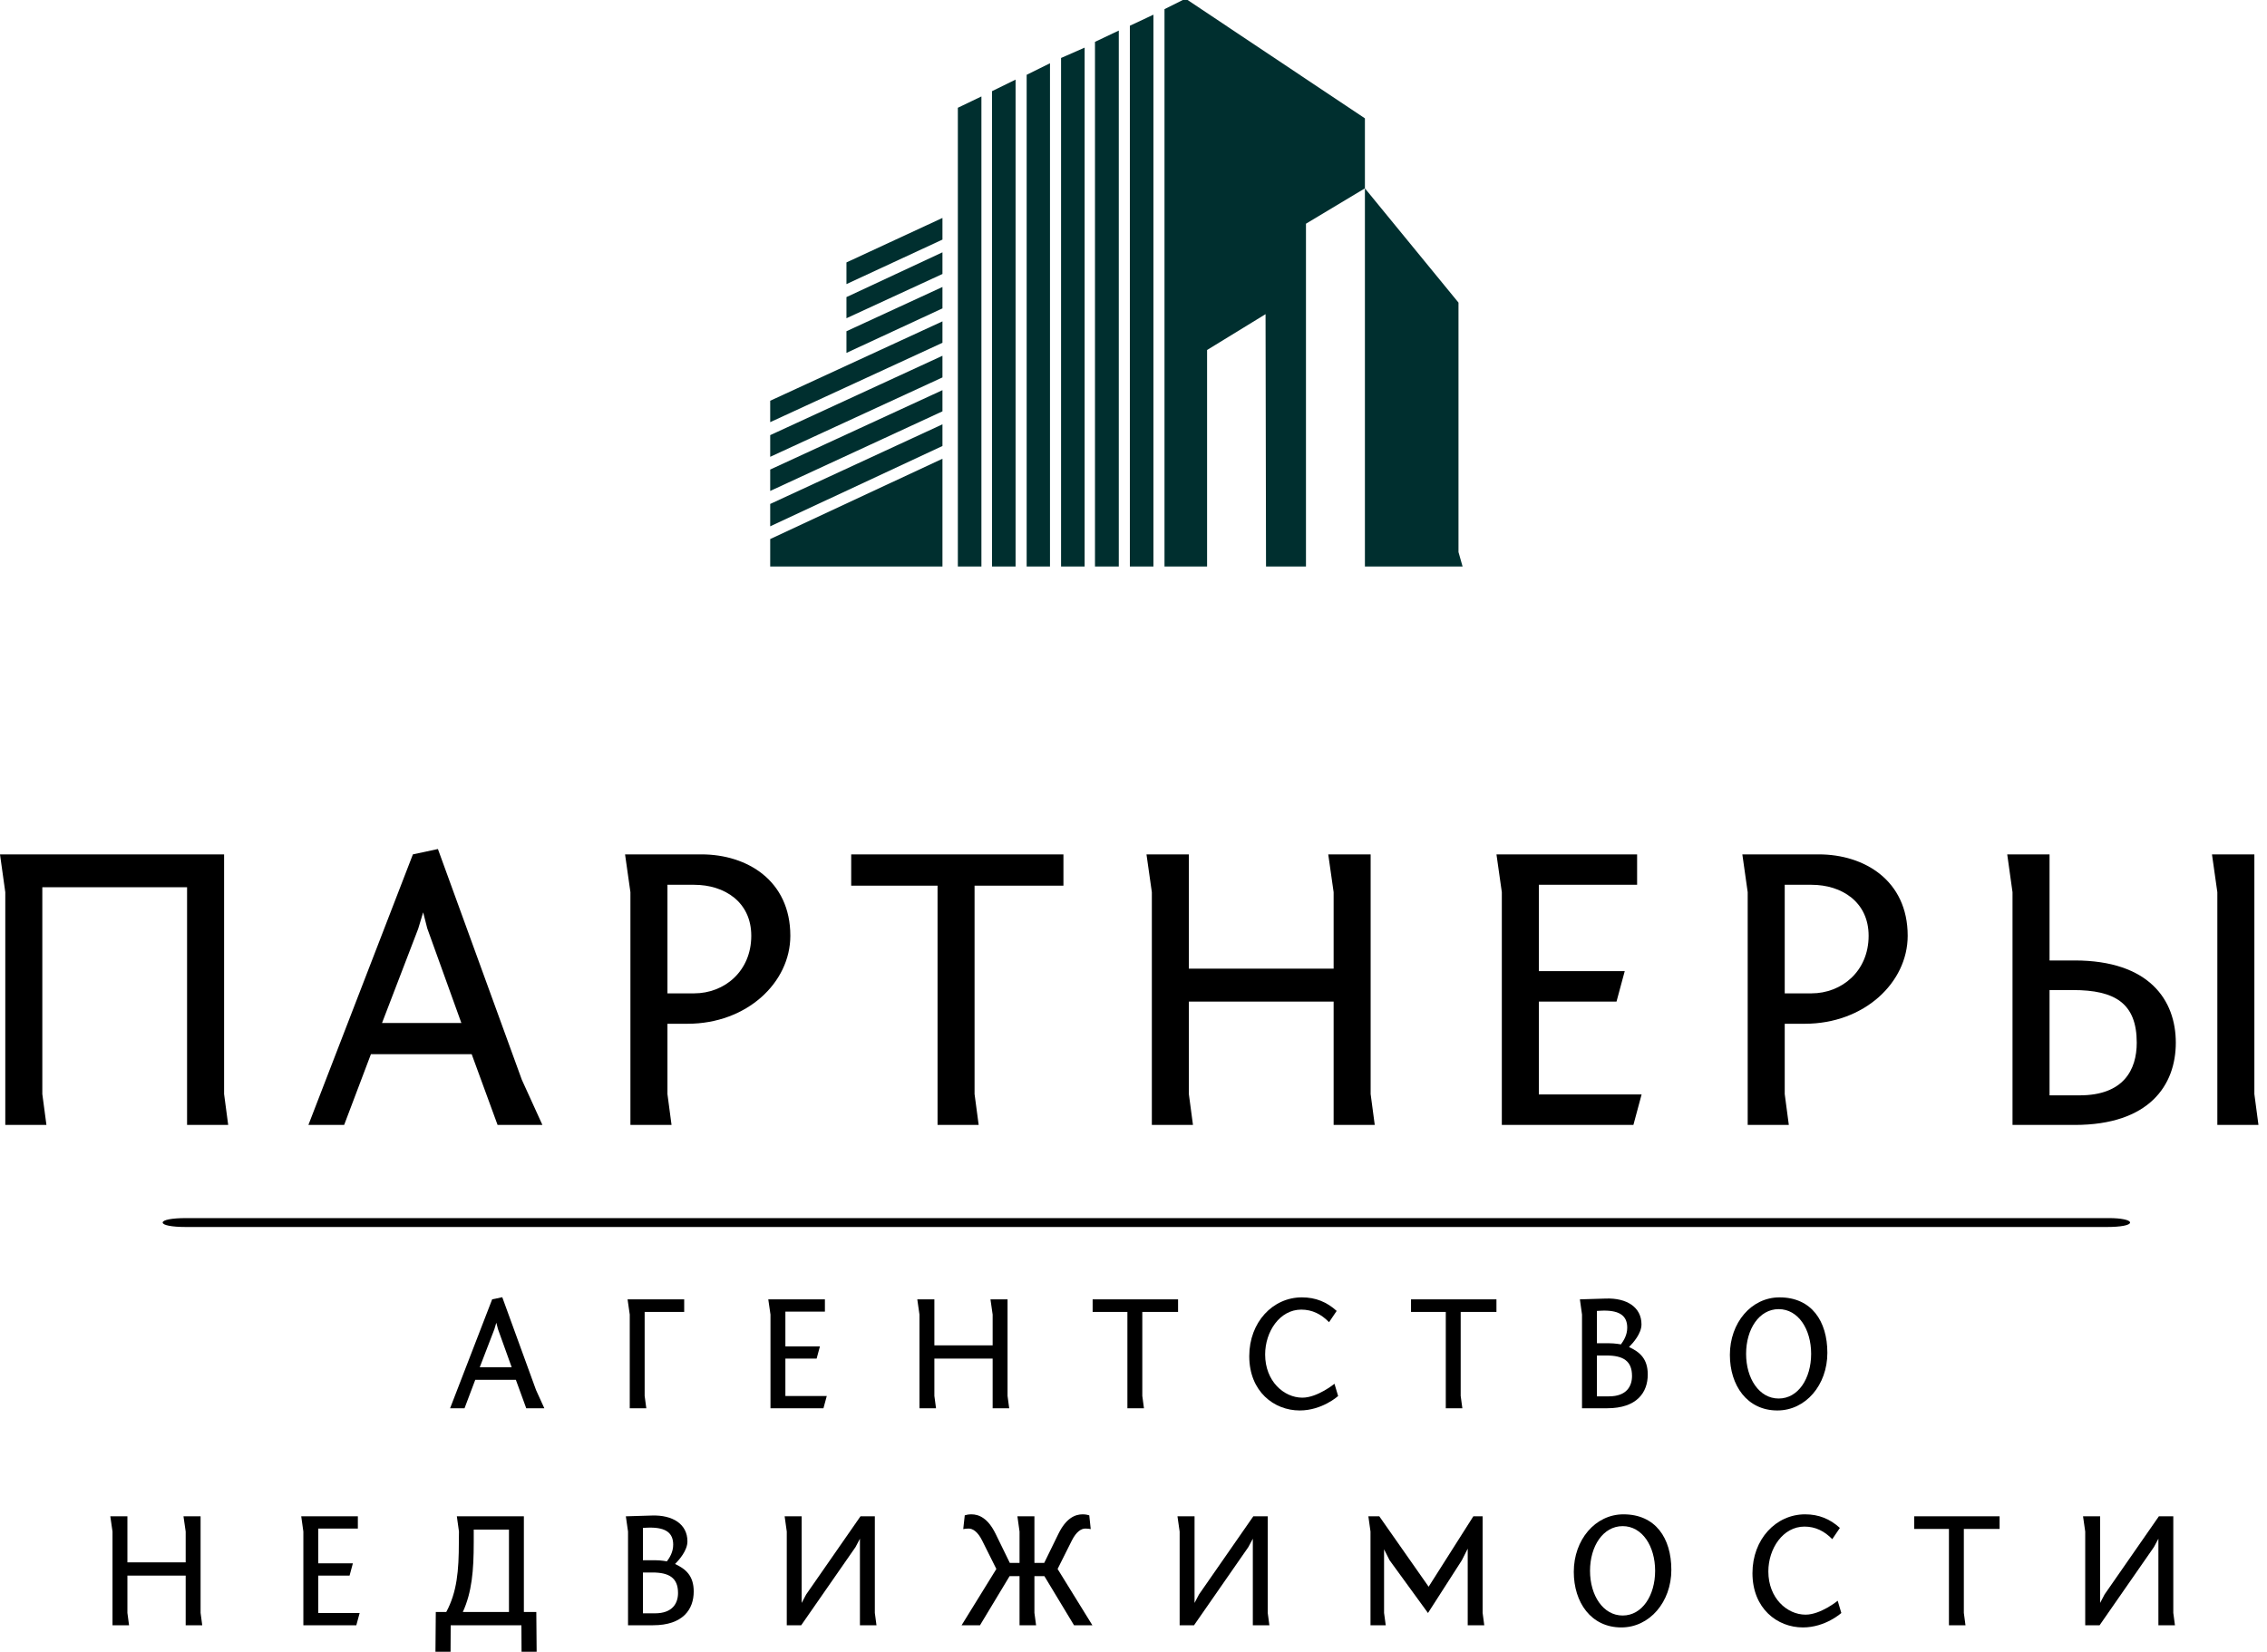 <svg width="129" height="94" viewBox="0 0 129 94" fill="none" xmlns="http://www.w3.org/2000/svg">
<path d="M120.027 69.322H10.569C9.782 69.322 9.257 69.424 9.257 69.575C9.257 69.727 9.782 69.828 10.569 69.828H119.896C120.683 69.828 121.208 69.727 121.208 69.575C121.208 69.424 120.683 69.322 120.027 69.322Z" fill="black"/>
<path d="M12.752 48.623H0L0.301 50.775V64.02H2.642L2.408 62.264V50.492H10.645V64.02H12.985L12.752 62.264V48.623Z" fill="black"/>
<path d="M17.549 64.02H19.583L21.106 59.995H26.841L28.314 64.02H30.865L29.693 61.446L24.919 48.318L23.495 48.623L17.549 64.02ZM23.796 52.858L24.079 51.92L24.312 52.832L26.253 58.217H21.739L23.796 52.858Z" fill="black"/>
<path d="M35.568 48.623L35.873 50.775V64.02H38.213L37.98 62.264V58.262H39.125C42.494 58.262 44.973 55.922 44.973 53.254C44.973 50.096 42.494 48.623 39.92 48.623H35.568ZM37.98 56.532V50.353H39.498C41.232 50.353 42.75 51.336 42.75 53.254C42.75 55.266 41.232 56.532 39.498 56.532H37.98Z" fill="black"/>
<path d="M48.436 50.402H53.35V64.02H55.69L55.456 62.264V50.402H60.513V48.623H48.436V50.402Z" fill="black"/>
<path d="M77.994 48.623H75.582L75.888 50.775V55.127H67.65V48.623H65.239L65.544 50.775V64.02H67.884L67.65 62.264V57H75.888V64.02H78.228L77.994 62.264V48.623Z" fill="black"/>
<path d="M85.459 64.02H92.946L93.413 62.286H87.565V57H91.985L92.453 55.266H87.565V50.353H93.157V48.623H85.154L85.459 50.775V64.02Z" fill="black"/>
<path d="M99.145 48.623L99.45 50.775V64.02H101.79L101.557 62.264V58.262H102.702C106.075 58.262 108.554 55.922 108.554 53.254C108.554 50.096 106.075 48.623 103.501 48.623H99.145ZM101.557 56.532V50.353H103.079C104.808 50.353 106.331 51.336 106.331 53.254C106.331 55.266 104.808 56.532 103.079 56.532H101.557Z" fill="black"/>
<path d="M116.626 56.344H117.959C120.348 56.344 121.588 57.094 121.588 59.34C121.588 60.885 120.838 62.336 118.336 62.336H116.626V56.344ZM116.626 48.623H114.218L114.519 50.775V64.02H118.054C122.312 64.02 123.811 61.748 123.811 59.34C123.811 56.928 122.312 54.66 118.054 54.66H116.626V48.623ZM128.281 48.623H125.869L126.174 50.775V64.02H128.514L128.281 62.264V48.623Z" fill="black"/>
<path d="M25.612 80.144H26.433L27.044 78.524H29.354L29.945 80.144H30.974L30.503 79.108L28.581 73.825L28.005 73.946L25.612 80.144ZM28.129 75.653L28.242 75.276L28.337 75.641L29.116 77.808H27.3L28.129 75.653Z" fill="black"/>
<path d="M35.835 74.812V80.144H36.777L36.683 79.44V74.662H38.933V73.946H35.711L35.835 74.812Z" fill="black"/>
<path d="M43.843 80.144H46.857L47.046 79.447H44.691V77.318H46.469L46.657 76.621H44.691V74.643H46.94V73.946H43.718L43.843 74.812V80.144Z" fill="black"/>
<path d="M57.333 73.946H56.361L56.485 74.812V76.565H53.169V73.946H52.197L52.321 74.812V80.144H53.263L53.169 79.44V77.318H56.485V80.144H57.427L57.333 79.44V73.946Z" fill="black"/>
<path d="M62.175 74.662H64.153V80.144H65.095L65.001 79.44V74.662H67.036V73.946H62.175V74.662Z" fill="black"/>
<path d="M76.061 74.605C75.503 74.096 74.862 73.833 74.082 73.833C72.424 73.833 71.087 75.246 71.087 77.179C71.087 79.195 72.5 80.269 73.958 80.269C75.239 80.269 76.144 79.447 76.144 79.447L75.936 78.75C75.936 78.75 74.968 79.541 74.109 79.541C73.054 79.541 71.991 78.599 71.991 77.085C71.991 75.773 72.828 74.53 74.045 74.53C74.666 74.53 75.183 74.786 75.627 75.246L76.061 74.605Z" fill="black"/>
<path d="M80.292 74.662H82.27V80.144H83.213L83.118 79.44V74.662H85.153V73.946H80.292V74.662Z" fill="black"/>
<path d="M90.87 74.605C91.013 74.598 91.152 74.586 91.276 74.586C92.188 74.586 92.595 74.899 92.595 75.558C92.595 75.973 92.396 76.293 92.237 76.508C92.219 76.508 91.906 76.444 91.548 76.444H90.87V74.605ZM89.901 73.946L90.022 74.812V80.144H91.446C93.161 80.144 93.763 79.232 93.763 78.223C93.763 77.329 93.311 76.941 92.697 76.659C92.942 76.414 93.406 75.886 93.406 75.37C93.406 74.39 92.565 73.863 91.39 73.9L89.901 73.946ZM90.87 77.141H91.408C92.369 77.141 92.867 77.45 92.867 78.309C92.867 78.882 92.565 79.466 91.559 79.466H90.87V77.141Z" fill="black"/>
<path d="M101.262 73.833C99.65 73.833 98.436 75.283 98.436 77.103C98.436 78.844 99.416 80.269 101.138 80.269C102.751 80.269 103.983 78.818 103.983 76.99C103.983 75.182 103.079 73.833 101.262 73.833ZM99.359 77.047C99.359 75.641 100.102 74.503 101.213 74.503C102.325 74.503 103.06 75.641 103.06 77.047C103.06 78.449 102.325 79.59 101.213 79.59C100.102 79.59 99.359 78.449 99.359 77.047Z" fill="black"/>
<path d="M11.414 86.294H10.441L10.566 87.161V88.913H7.25V86.294H6.277L6.402 87.161V92.493H7.344L7.25 91.788V89.667H10.566V92.493H11.508L11.414 91.788V86.294Z" fill="black"/>
<path d="M17.262 92.493H20.276L20.465 91.796H18.11V89.667H19.892L20.08 88.969H18.11V86.991H20.363V86.294H17.141L17.262 87.161V92.493Z" fill="black"/>
<path d="M24.779 94H25.638L25.646 92.493H29.67L29.678 94H30.537L30.518 91.739H29.81V86.294H25.996L26.117 87.161L26.11 87.782C26.11 89.384 26.004 90.609 25.393 91.739H24.798L24.779 94ZM26.957 87.782V87.048H28.962V91.739H26.336C26.852 90.609 26.957 89.384 26.957 87.782Z" fill="black"/>
<path d="M36.585 86.954C36.724 86.946 36.868 86.935 36.988 86.935C37.904 86.935 38.307 87.247 38.307 87.907C38.307 88.321 38.111 88.642 37.949 88.856C37.93 88.856 37.621 88.792 37.263 88.792H36.585V86.954ZM35.613 86.294L35.737 87.161V92.493H37.158C38.872 92.493 39.475 91.581 39.475 90.571C39.475 89.678 39.023 89.29 38.413 89.007C38.657 88.762 39.117 88.235 39.117 87.718C39.117 86.739 38.281 86.211 37.101 86.249L35.613 86.294ZM36.585 89.49H37.12C38.081 89.49 38.582 89.799 38.582 90.658C38.582 91.23 38.281 91.814 37.271 91.814H36.585V89.49Z" fill="black"/>
<path d="M48.933 87.568V92.493H49.875L49.781 91.788V86.294H48.964L45.874 90.74L45.617 91.223V86.294H44.649L44.77 87.161V92.493H45.591L48.681 88.046L48.933 87.568Z" fill="black"/>
<path d="M58.015 88.943H57.461L56.651 87.285C56.217 86.4 55.709 86.181 55.275 86.181C55.113 86.181 54.974 86.211 54.898 86.238L54.812 87.021C54.887 87.002 55.011 86.991 55.124 86.991C55.351 86.991 55.633 87.161 55.886 87.669L56.696 89.29L54.718 92.493H55.765L57.45 89.697H58.015V92.493H58.957L58.862 91.788V89.697H59.428L61.116 92.493H62.16L60.181 89.29L60.992 87.669C61.248 87.161 61.53 86.991 61.757 86.991C61.87 86.991 61.99 87.002 62.066 87.021L61.983 86.238C61.907 86.211 61.764 86.181 61.606 86.181C61.172 86.181 60.664 86.4 60.23 87.285L59.42 88.943H58.862V86.294H57.894L58.015 87.161V88.943Z" fill="black"/>
<path d="M71.29 87.568V92.493H72.232L72.138 91.788V86.294H71.317L68.227 90.74L67.974 91.223V86.294H67.002L67.126 87.161V92.493H67.944L71.034 88.046L71.29 87.568Z" fill="black"/>
<path d="M81.257 91.796L83.186 88.792L83.518 88.133V92.493H84.46L84.366 91.788V86.294H83.838L81.294 90.3L78.487 86.294H77.865L77.986 87.161V92.493H78.853L78.758 91.788V88.171L79.071 88.792L81.257 91.796Z" fill="black"/>
<path d="M92.381 86.181C90.772 86.181 89.554 87.632 89.554 89.452C89.554 91.193 90.534 92.617 92.26 92.617C93.869 92.617 95.105 91.166 95.105 89.339C95.105 87.53 94.201 86.181 92.381 86.181ZM90.478 89.395C90.478 87.99 91.224 86.852 92.335 86.852C93.447 86.852 94.182 87.99 94.182 89.395C94.182 90.797 93.447 91.939 92.335 91.939C91.224 91.939 90.478 90.797 90.478 89.395Z" fill="black"/>
<path d="M104.695 86.954C104.137 86.445 103.497 86.181 102.717 86.181C101.059 86.181 99.721 87.594 99.721 89.527C99.721 91.543 101.134 92.617 102.592 92.617C103.874 92.617 104.778 91.796 104.778 91.796L104.571 91.099C104.571 91.099 103.602 91.89 102.743 91.89C101.688 91.89 100.625 90.948 100.625 89.433C100.625 88.122 101.462 86.878 102.679 86.878C103.301 86.878 103.817 87.134 104.262 87.594L104.695 86.954Z" fill="black"/>
<path d="M108.923 87.01H110.901V92.493H111.843L111.749 91.788V87.01H113.784V86.294H108.923V87.01Z" fill="black"/>
<path d="M122.82 87.568V92.493H123.762L123.668 91.788V86.294H122.847L119.757 90.74L119.504 91.223V86.294H118.532L118.656 87.161V92.493H119.474L122.564 88.046L122.82 87.568Z" fill="black"/>
<path d="M48.166 16.168L53.629 13.635V12.403L48.166 14.935V16.168Z" fill="#002F2F"/>
<path d="M48.166 18.111L53.629 15.592V14.36L48.166 16.907V18.111Z" fill="#002F2F"/>
<path d="M48.166 20.083L53.629 17.55V16.332L48.166 18.851V20.083Z" fill="#002F2F"/>
<path d="M43.827 24.025L53.629 19.508V18.289L43.827 22.807V24.025Z" fill="#002F2F"/>
<path d="M43.827 25.997L53.629 21.479V20.247L43.827 24.764V25.997Z" fill="#002F2F"/>
<path d="M43.827 27.94L53.629 23.409V22.204L43.827 26.722V27.94Z" fill="#002F2F"/>
<path d="M43.827 29.953L53.629 25.381V24.148L43.827 28.68V29.953Z" fill="#002F2F"/>
<path d="M43.827 32.239H53.629V26.106L43.827 30.678V32.239Z" fill="#002F2F"/>
<path d="M55.846 5.489L54.505 6.133V32.239H55.846V5.489Z" fill="#002F2F"/>
<path d="M57.79 32.239V4.531L56.449 5.188V32.239H57.79Z" fill="#002F2F"/>
<path d="M59.748 32.239V3.6L58.42 4.257V32.239H59.748Z" fill="#002F2F"/>
<path d="M61.719 32.239V2.711L60.378 3.299V32.239H61.719Z" fill="#002F2F"/>
<path d="M63.663 32.239V1.739L62.308 2.382V32.239H63.663Z" fill="#002F2F"/>
<path d="M65.634 32.239V0.835L64.293 1.465V32.239H65.634Z" fill="#002F2F"/>
<path d="M82.993 17.221L77.668 10.719V6.735L67.578 0H67.305L66.264 0.52V32.239H67.578H68.687V19.918L72.014 17.879L72.041 32.239H74.314V12.731L77.668 10.719V32.239H83.226L82.993 31.418V24.08V17.221Z" fill="#002F2F"/>
</svg>
